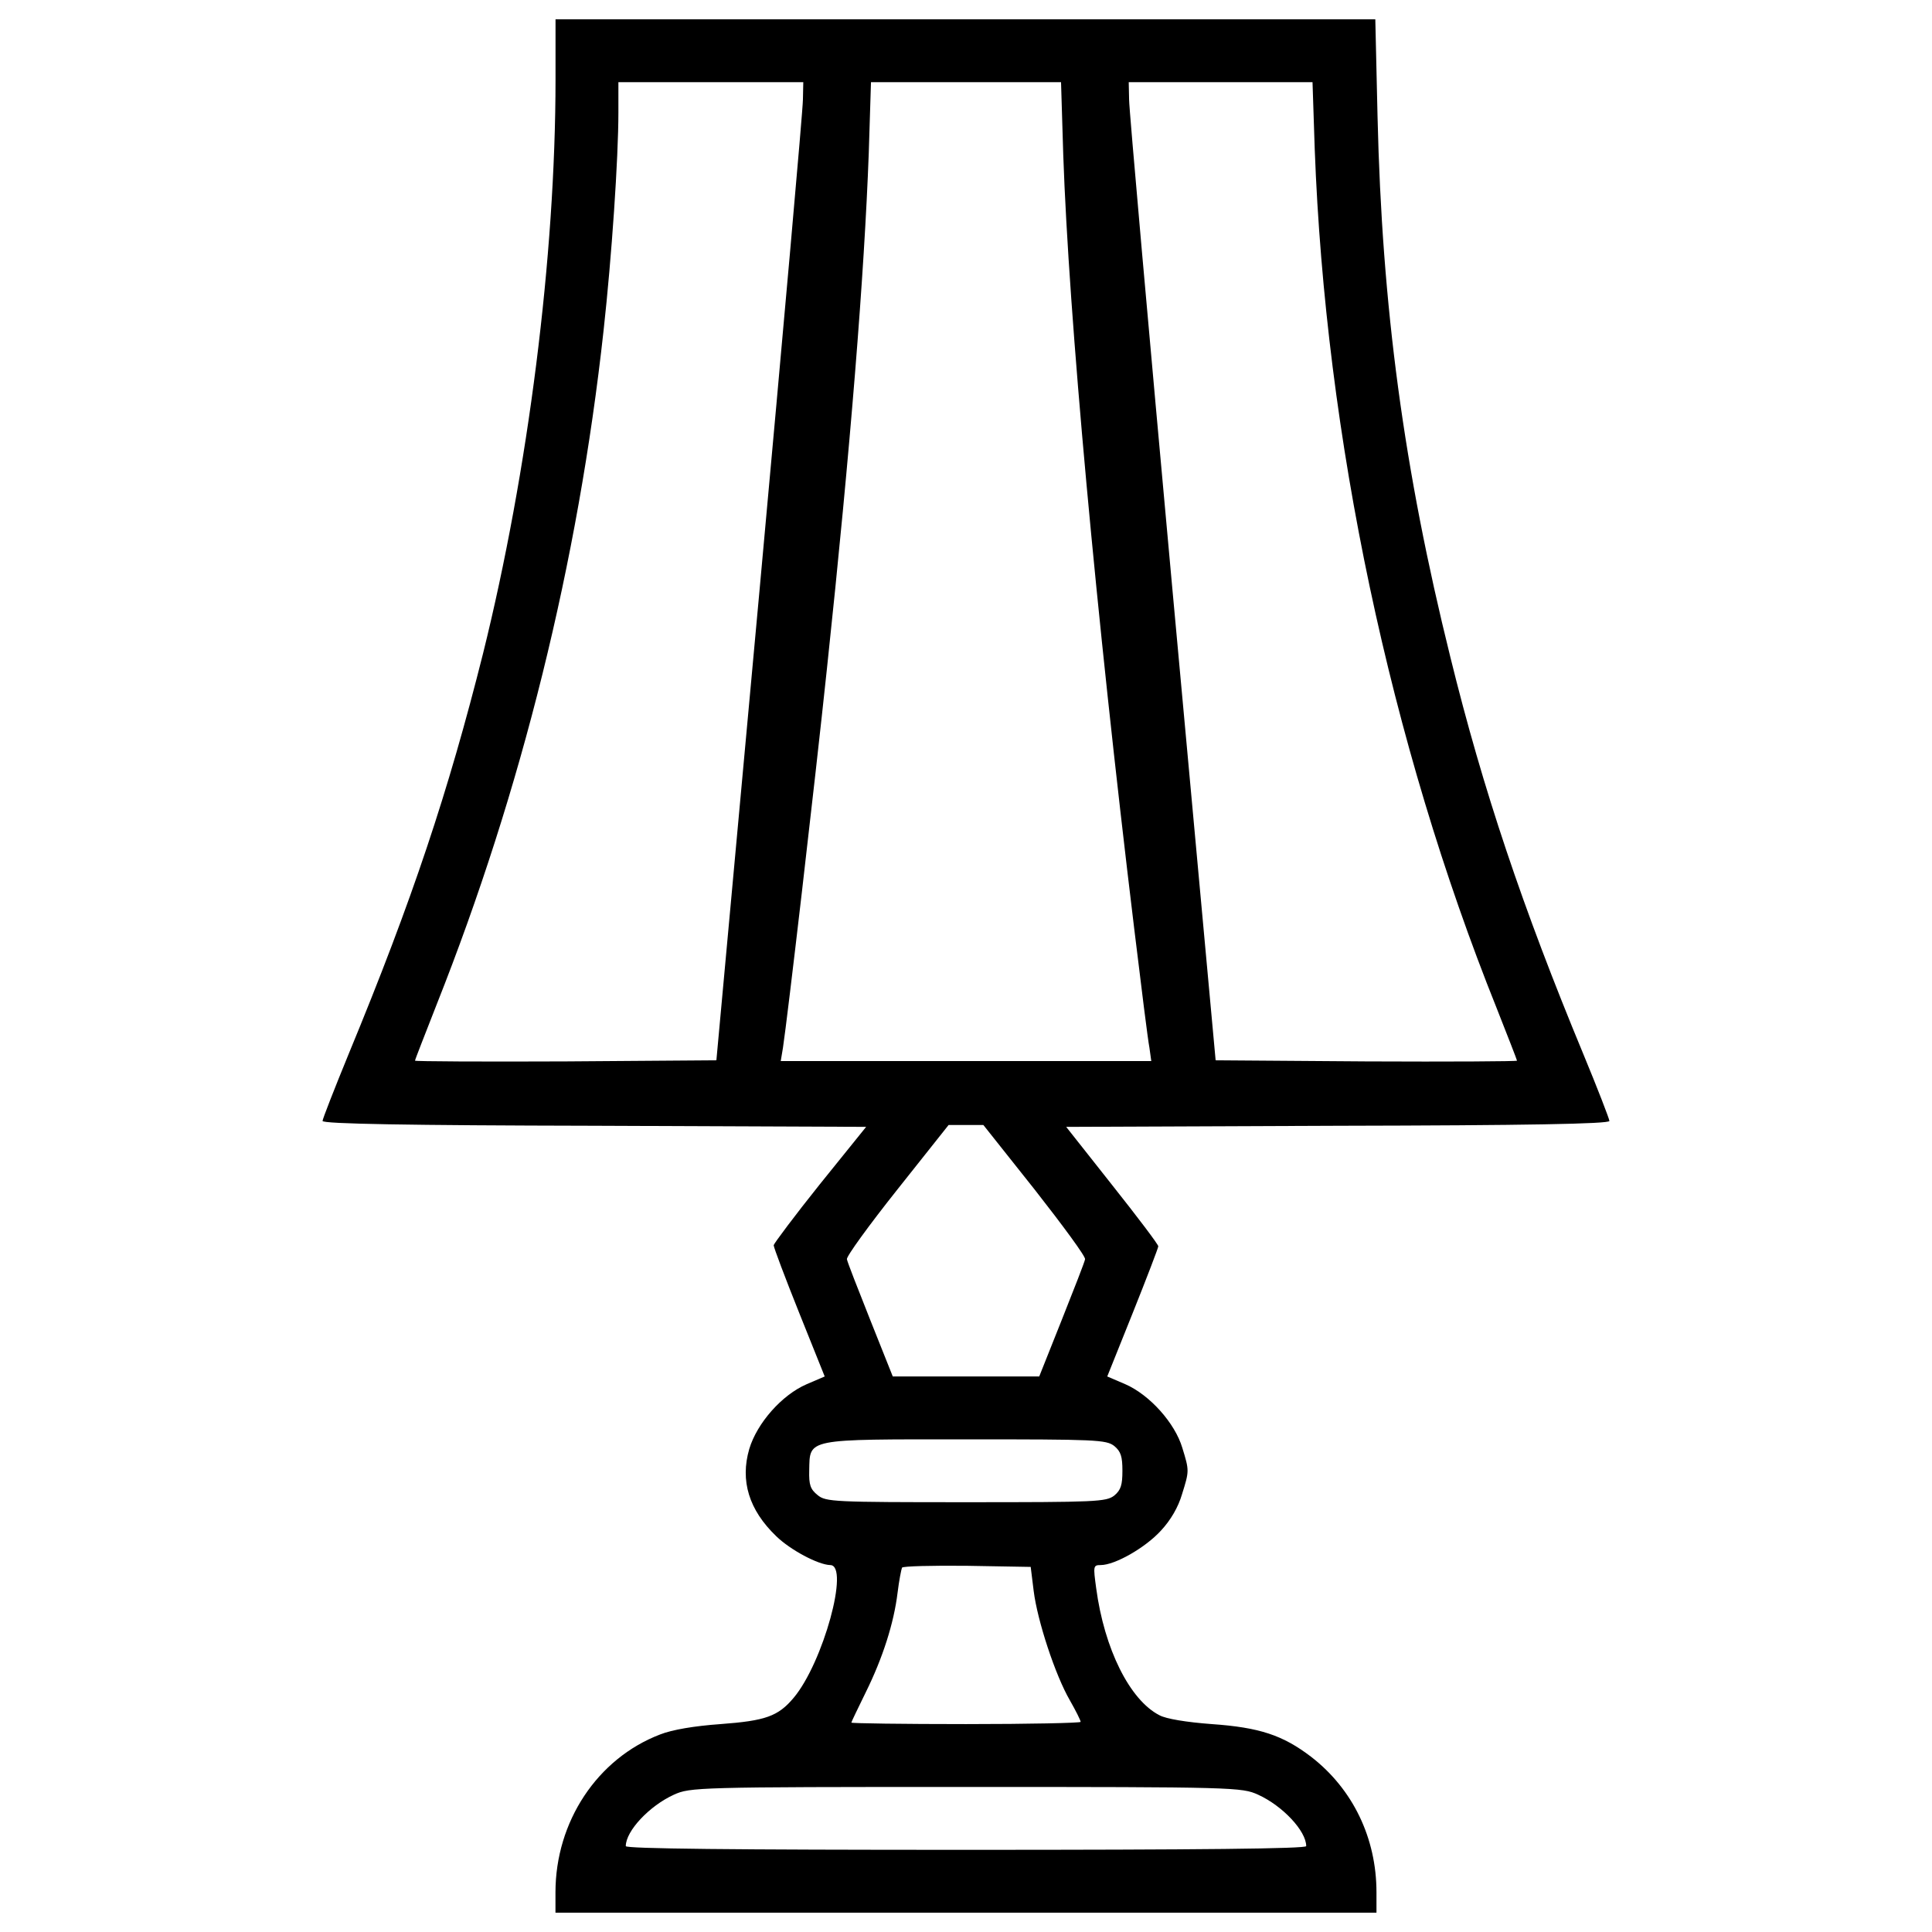 <?xml version="1.0" encoding="utf-8"?>
<!-- Svg Vector Icons : http://www.onlinewebfonts.com/icon -->
<!DOCTYPE svg PUBLIC "-//W3C//DTD SVG 1.1//EN" "http://www.w3.org/Graphics/SVG/1.1/DTD/svg11.dtd">
<svg version="1.1" xmlns="http://www.w3.org/2000/svg" xmlns:xlink="http://www.w3.org/1999/xlink" x="0px" y="0px" viewBox="0 0 1000 1000" enable-background="new 0 0 1000 1000" xml:space="preserve">
<g><g transform="translate(0,512) scale(0.1,-0.1)"><path d="M2875.4,4709.9c0-914.9-141.6-2030.8-375.2-2972.5c-179.9-715.9-365.6-1274.8-694.8-2071c-74.6-181.8-135.9-338.8-135.9-348.4c0-15.3,447.9-22.9,1406.8-24.9l1406.8-5.7l-239.3-296.7c-130.2-162.7-237.3-306.2-239.3-315.8c0-11.5,59.3-168.4,132.1-350.3l132.1-329.2l-93.8-40.2c-128.2-55.5-256.5-201-296.7-335c-47.9-164.6-1.9-315.8,139.7-451.7c72.7-70.8,216.3-147.4,279.4-149.3c101.5,0-36.4-505.3-189.5-687.2c-80.4-95.7-145.5-118.7-379-135.9c-134-9.6-248.8-28.7-312-53.6c-325.4-124.4-541.7-451.7-541.7-817.3V-4780H5000h2124.6v105.3c0,281.4-122.5,534-336.9,700.5c-147.4,112.9-268,153.1-516.8,170.4c-128.3,9.6-235.4,26.8-269.9,45.9c-153.1,78.5-285.2,342.6-327.3,658.4c-15.3,112.9-15.3,118.7,23,118.7c74.6,0,231.6,90,312,178c51.7,55.5,90,122.5,109.1,187.6c38.3,122.5,38.3,122.5,1.9,241.2c-38.3,128.3-168.4,273.7-294.8,329.2l-93.8,40.2l132.1,329.2c72.8,181.8,132.1,336.9,132.1,344.5c0,9.6-107.2,151.2-239.3,317.7l-237.4,300.5l1404.9,5.7c972.3,1.9,1406.8,9.6,1406.8,24.9c0,9.6-61.3,168.5-135.9,348.4c-312,752.2-518.7,1366.7-687.2,2051.9c-241.2,972.3-354.1,1812.6-377.1,2800.3l-11.5,501.5H4996.2H2875.4V4709.9z M4155.9,4604.6c0-51.7-101.4-1190.5-223.9-2532.3L3708-368.1l-779-5.7c-430.7-1.9-780.9,0-780.9,3.8c0,5.7,51.7,135.9,112.9,292.9c438.3,1104.4,731.2,2285.4,863.2,3487.4c42.1,380.9,76.6,890,76.6,1127.4v157h478.5h478.5L4155.9,4604.6z M5503.4,4317.5c28.7-828.8,168.4-2365.8,367.5-4006.1c36.4-300.5,70.8-576.1,78.5-614.4l9.6-68.9H5000h-958.9l11.5,68.9c23,149.3,164.6,1364.7,227.8,1963.8c122.5,1150.4,193.3,2042.3,216.3,2666.3l11.5,367.5H5000h491.9L5503.4,4317.5z M6805,4348.2c55.5-1489.1,390.5-3074,941.7-4446.4c57.4-145.5,105.3-268,105.3-271.8c0-3.8-350.3-5.8-779-3.8l-780.9,5.7l-224,2440.4c-122.5,1341.8-223.9,2480.6-223.9,2532.3l-1.9,90h474.7h476.6L6805,4348.2z M5356-1038c145.5-185.7,264.1-346.4,260.3-359.8c-1.9-13.4-57.4-155-120.6-313.9L5379-2004.6h-379h-379l-116.8,292.9c-63.2,158.9-118.7,300.5-120.6,313.9c-3.8,13.4,112.9,174.2,260.3,359.8l266,335h90h90L5356-1038z M5767.5-2364.5c34.5-28.7,42.1-55.5,42.1-128.2c0-72.7-7.6-99.5-42.1-128.2c-42.1-32.5-93.8-34.5-767.5-34.5c-683.3,0-725.4,1.9-767.5,36.4c-38.3,30.6-45.9,53.6-44,128.2c3.8,166.5-23,160.8,811.6,160.8C5673.7-2330,5725.4-2331.9,5767.5-2364.5z M5350.3-3114.8c19.1-153.1,111-434.5,187.6-566.6c30.6-53.6,55.5-103.4,55.5-111c0-5.7-266.1-11.5-593.4-11.5c-325.4,0-593.4,3.8-593.4,7.7c0,3.8,34.4,74.6,74.6,156.9c88,178,145.5,357.9,164.6,514.9c7.7,63.2,19.1,120.6,23,130.2c3.8,7.7,156.9,11.5,336.9,9.6l329.2-5.7L5350.3-3114.8z M6512.1-4169.4c126.3-57.4,248.8-187.6,248.8-266.1c0-13.4-543.6-19.2-1760.9-19.2c-1217.3,0-1760.9,5.7-1760.9,19.2c0,78.5,122.5,208.6,248.8,266.1c84.2,38.3,118.7,40.2,1512.1,40.2C6393.4-4129.2,6427.9-4131.1,6512.1-4169.4z"/></g></g>
</svg>